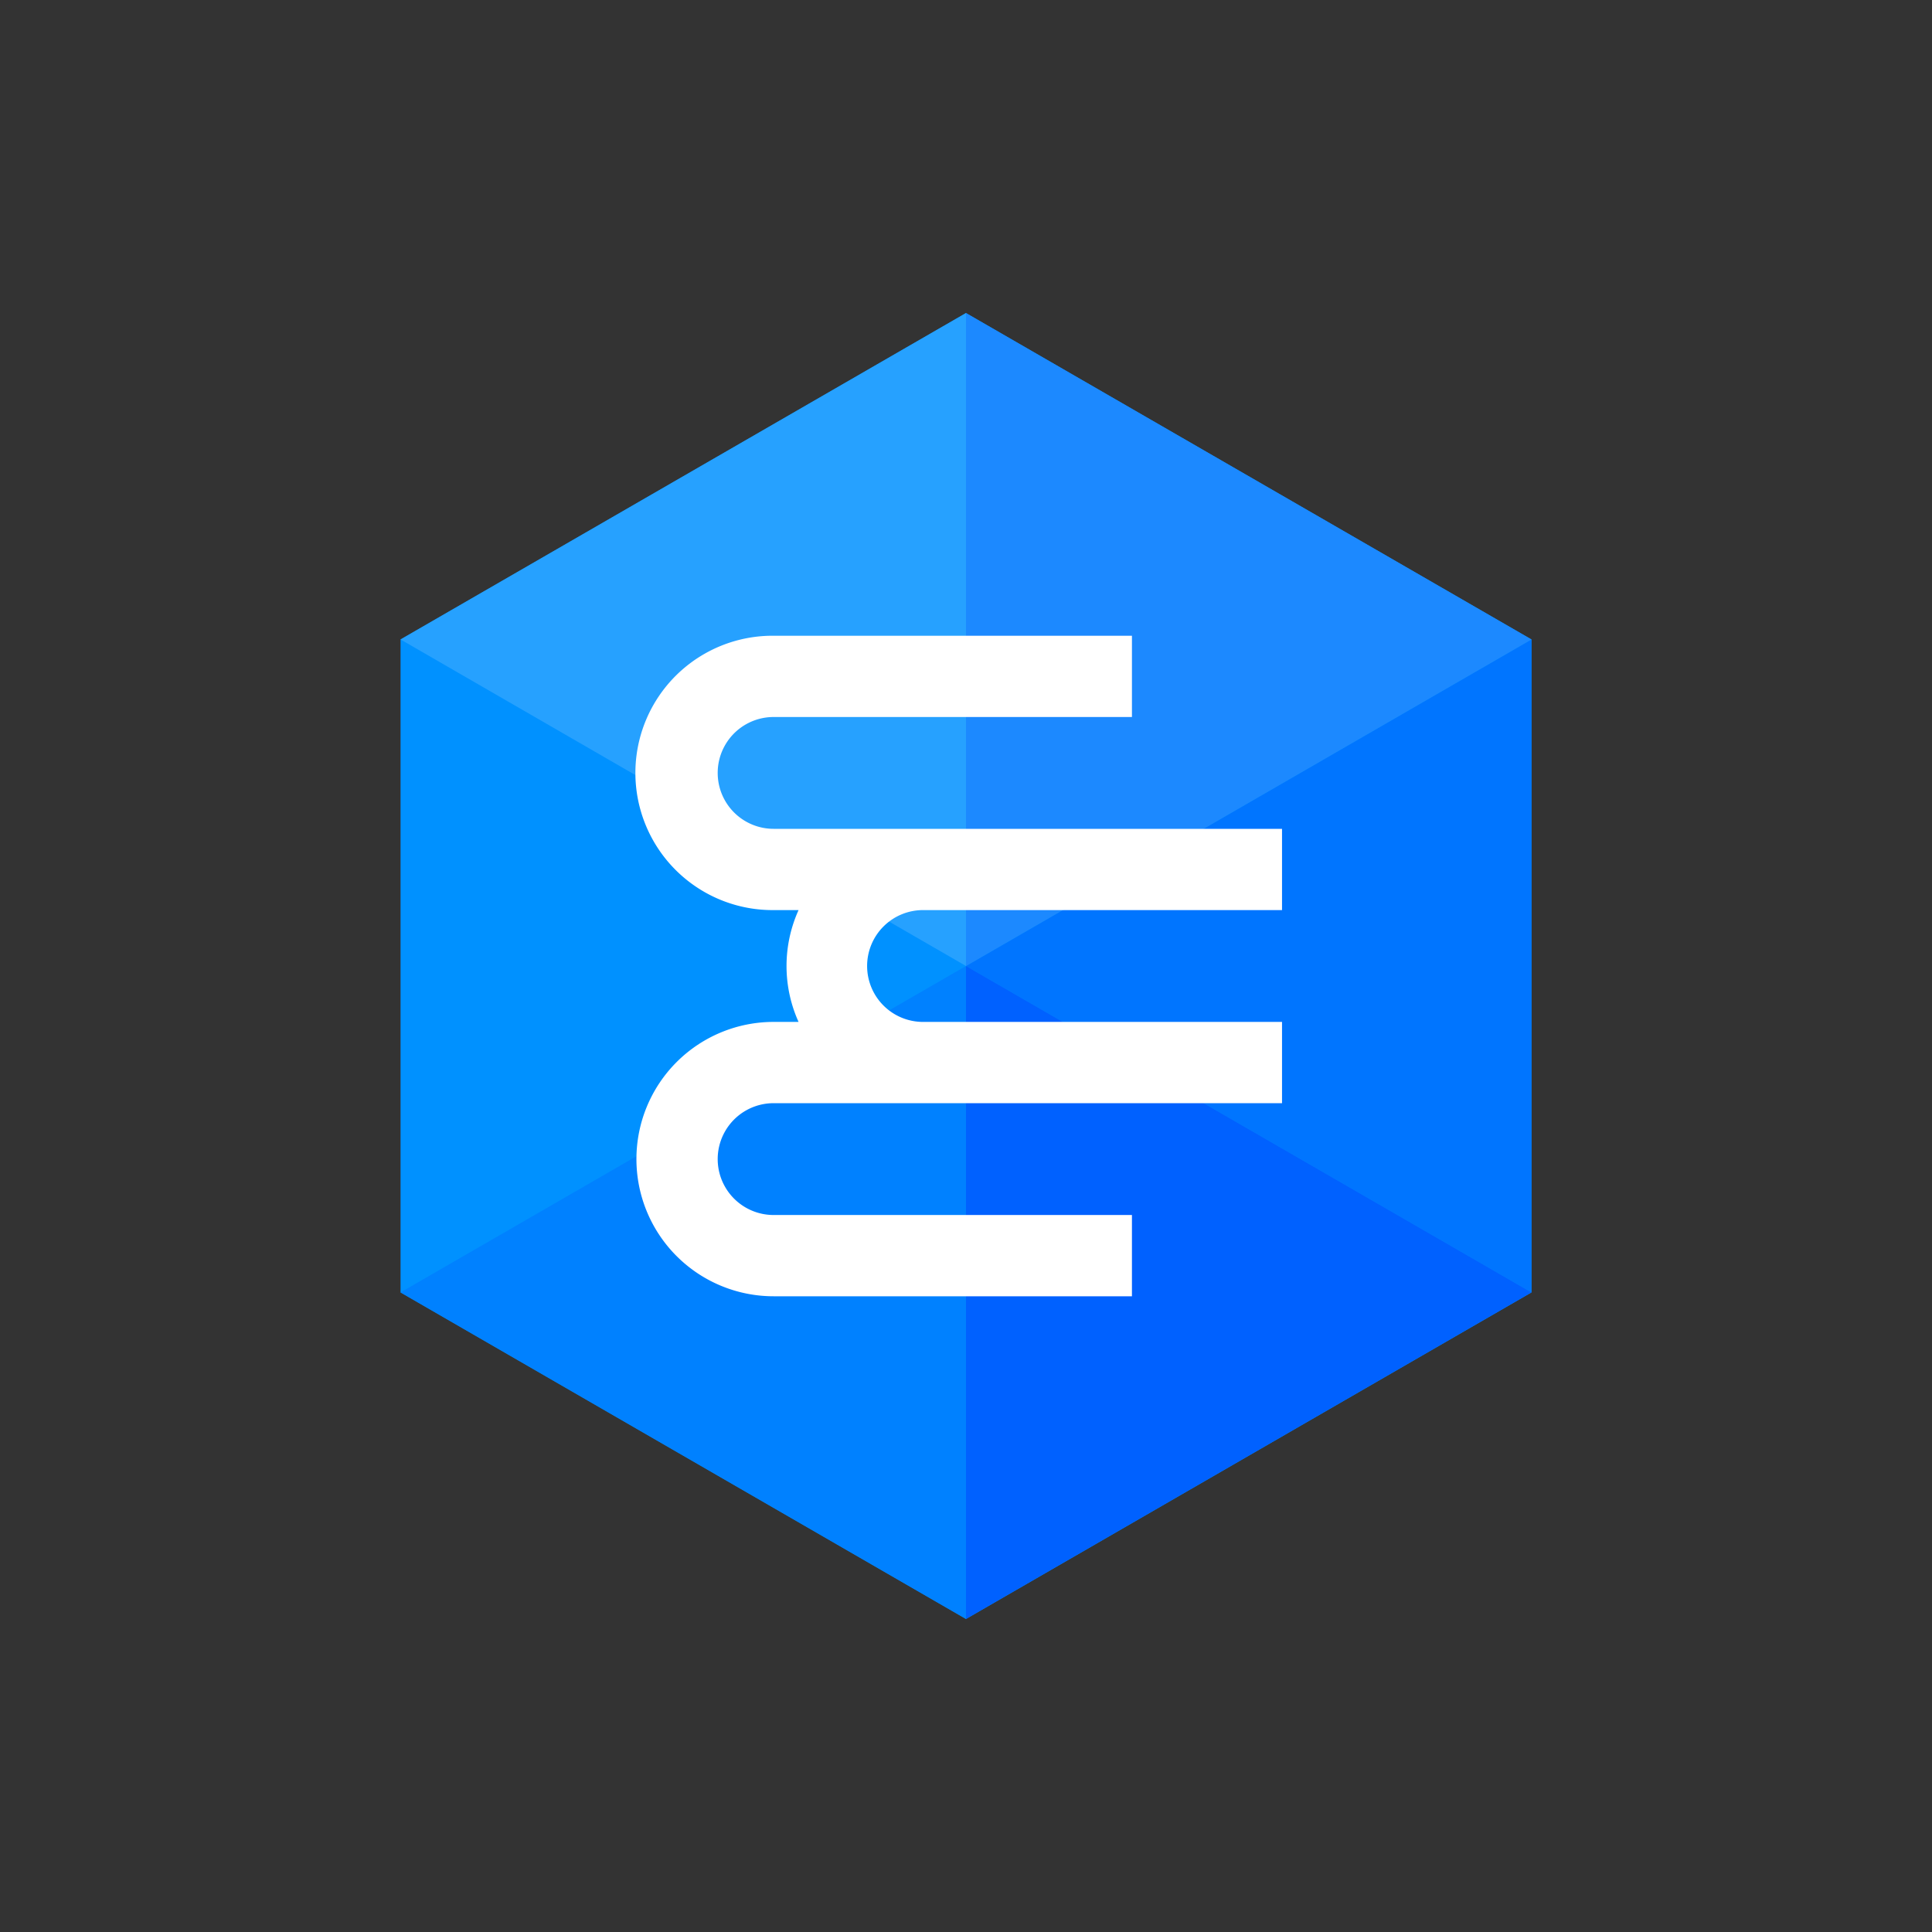 <?xml version="1.0" ?>
<svg xmlns="http://www.w3.org/2000/svg" viewBox="0 0 246 246">
	<rect x="0" y="0" width="246" height="246" fill="#333333" stroke="none"/>
	<rect width="246" height="246" fill="#fff" opacity="0"/>
	<polyline points="195 81.422 195 164.563 123 206.142 51 164.563 51 81.422 123 39.86 195 81.422" fill="#0091ff"/>
	<polyline points="123 39.86 51 81.422 123 123.001 123 123 123 39.859 123 39.86" fill="#26a1ff"/>
	<polyline points="123 122.999 51 164.561 123 206.141 123 123" fill="#0081ff"/>
	<polyline points="195 81.422 123 123.001 195 164.563 195 164.561 195 81.422" fill="#0075ff"/>
	<polyline points="123 39.859 123 123 195 81.422 123 39.86" fill="#1c89ff"/>
	<polyline points="123 123.001 123 123.001 123 206.14 195 164.561 123 123" fill="#0061ff"/>
	<path d="M117.613,115.882h45.626V105.534H98.503a7.119,7.119,0,0,1,0-14.238h45.626V80.949H98.503a17.467,17.467,0,1,0,0,34.933h3.177a17.302,17.302,0,0,0,0,14.237H98.503a17.467,17.467,0,1,0,0,34.934h45.626V154.705H98.503a7.119,7.119,0,0,1,0-14.238h64.736V130.119h-45.626a7.119,7.119,0,1,1,0-14.237Z" fill="#fff"/>
</svg>